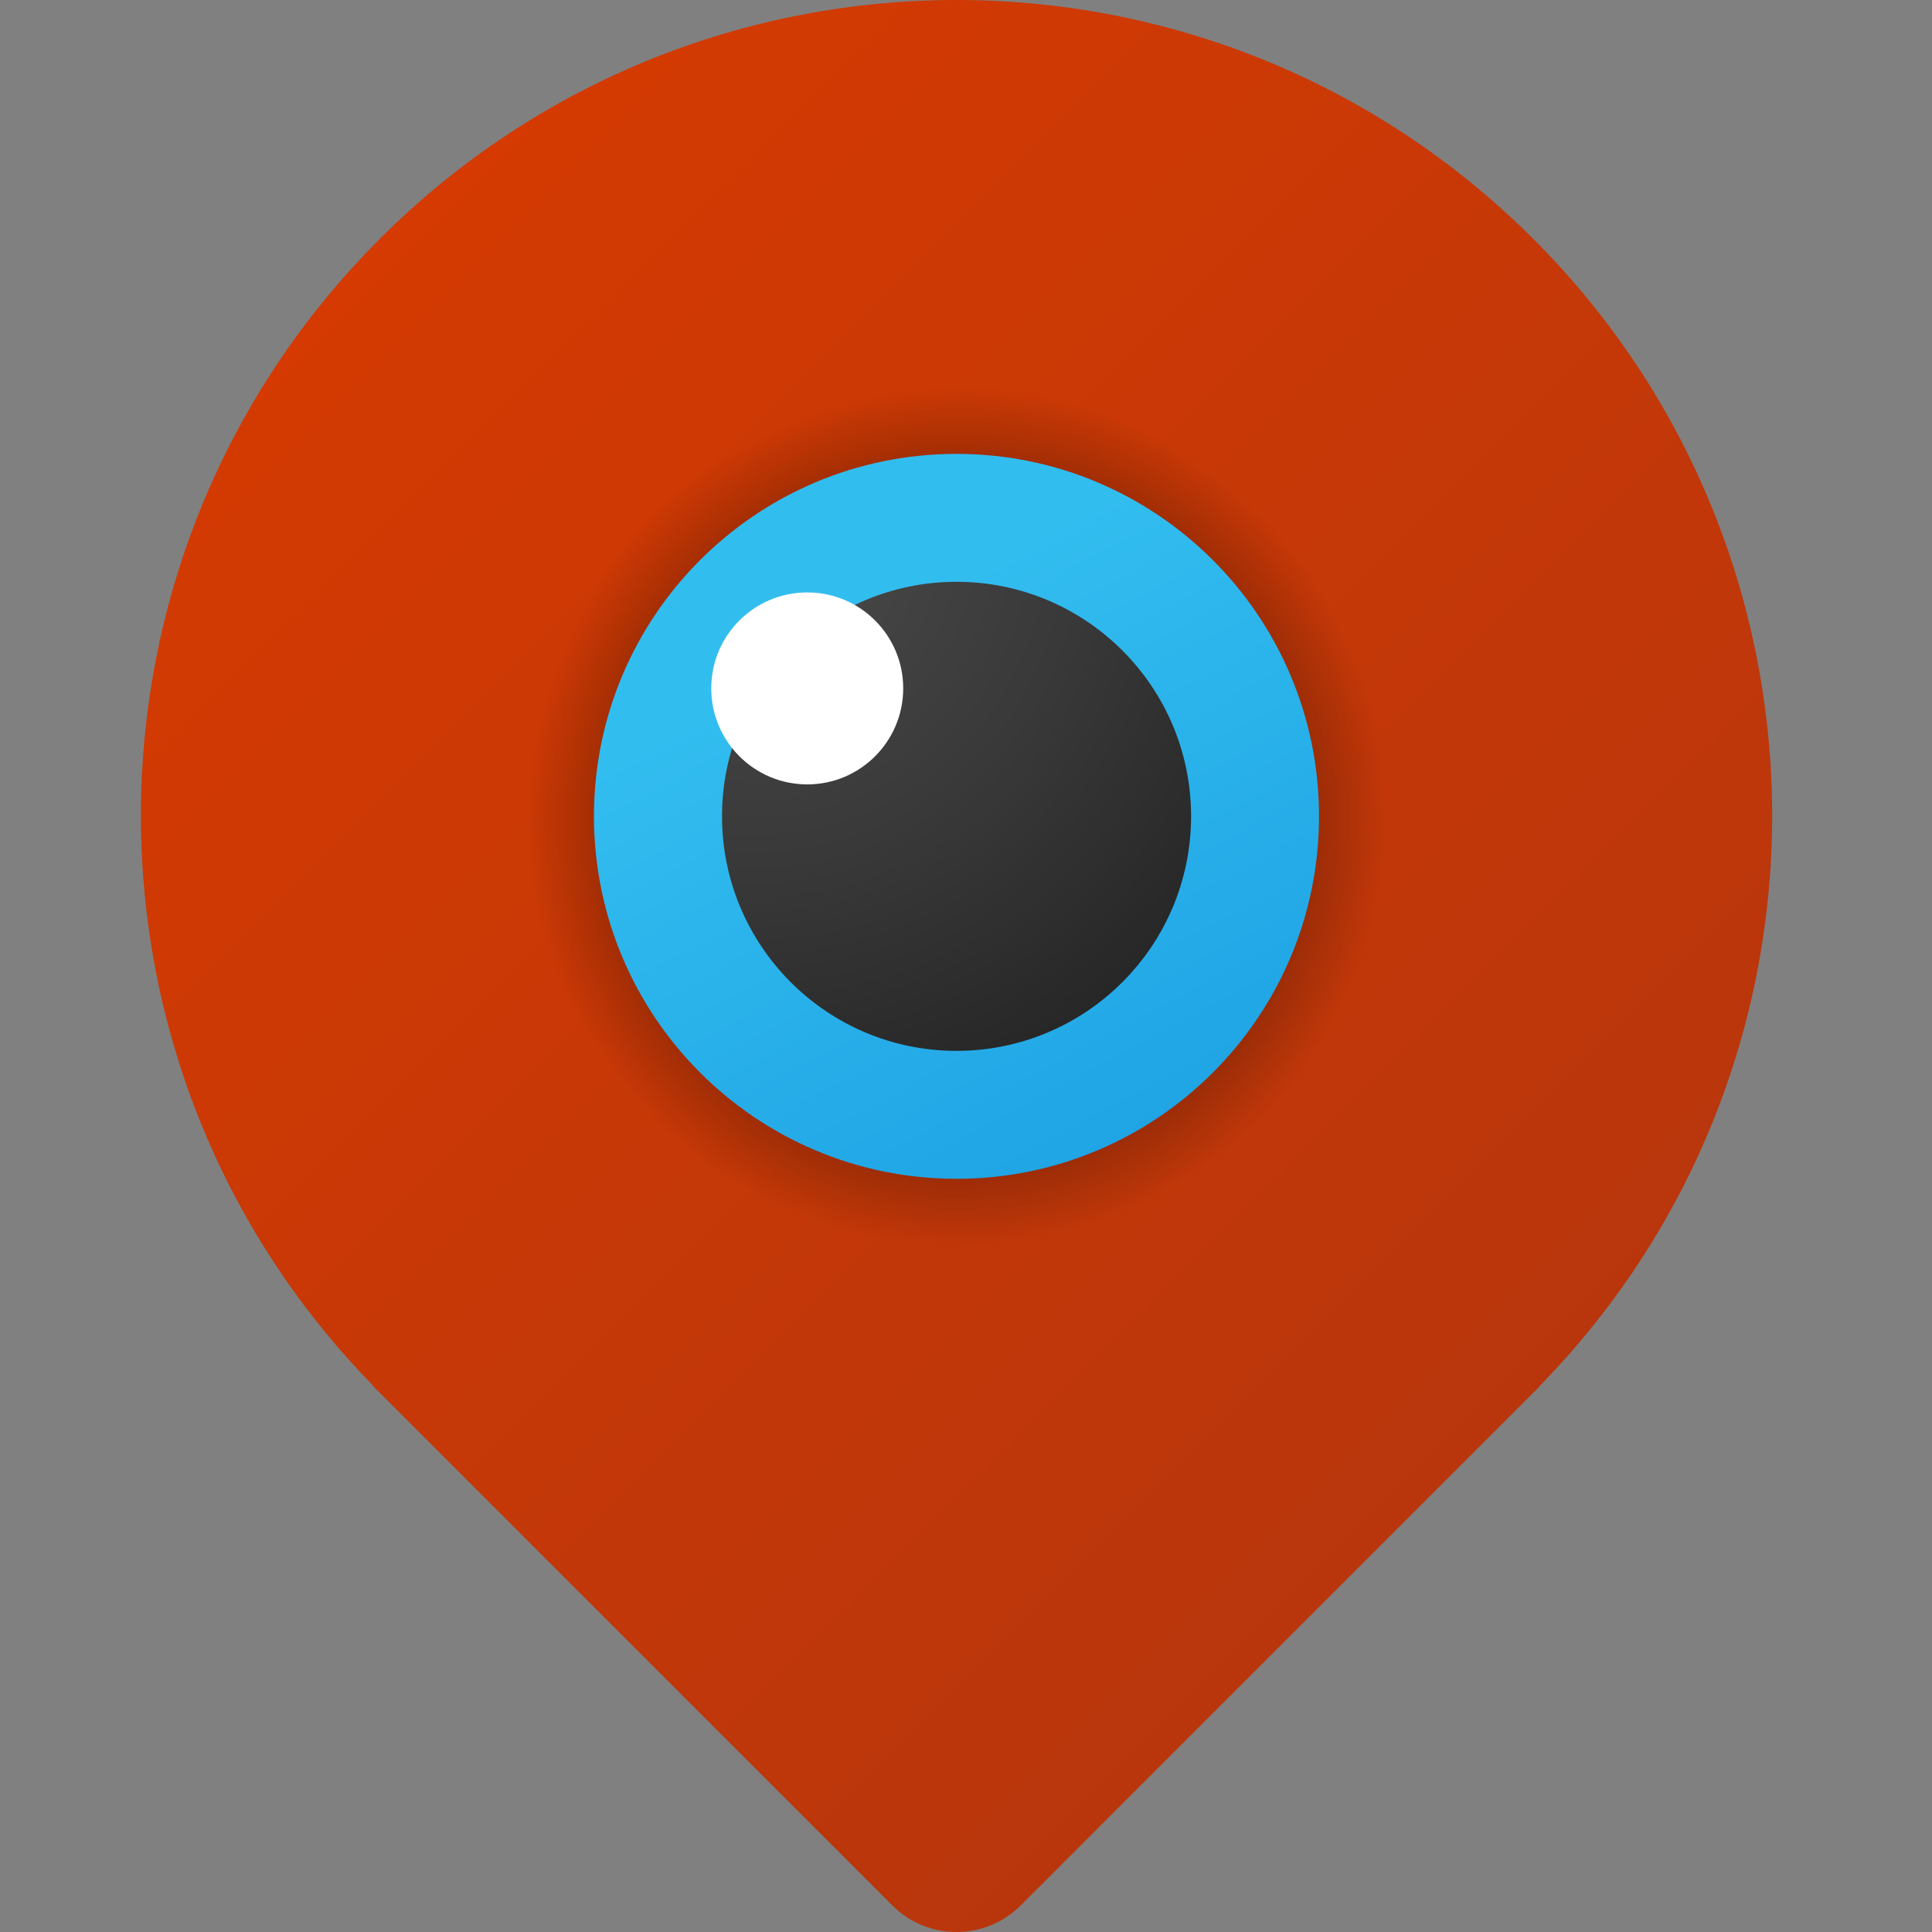 <svg width="14" height="14" viewBox="0 0 14 14" fill="none" xmlns="http://www.w3.org/2000/svg">
<rect x="0" y="0" width="14" height="14" fill="#808080" stroke="none"/>
<path d="M11.168 10.032C13.444 7.692 13.392 3.95 11.053 1.674C8.713 -0.602 4.971 -0.551 2.695 1.789C0.463 4.083 0.463 7.738 2.695 10.032C2.701 10.038 2.705 10.045 2.71 10.051L2.73 10.071C2.745 10.086 2.761 10.102 2.776 10.117L6.467 13.808C6.723 14.064 7.139 14.064 7.396 13.808L11.086 10.117C11.102 10.102 11.117 10.086 11.133 10.071L11.152 10.051C11.158 10.045 11.162 10.038 11.168 10.032Z" fill="url(#paint0_linear_210_5311)"/>
<path d="M6.931 9.035C8.654 9.035 10.051 7.638 10.051 5.915C10.051 4.193 8.654 2.796 6.931 2.796C5.208 2.796 3.812 4.193 3.812 5.915C3.812 7.638 5.208 9.035 6.931 9.035Z" fill="url(#paint1_radial_210_5311)"/>
<path d="M6.931 8.542C8.382 8.542 9.558 7.366 9.558 5.915C9.558 4.465 8.382 3.289 6.931 3.289C5.48 3.289 4.304 4.465 4.304 5.915C4.304 7.366 5.48 8.542 6.931 8.542Z" fill="url(#paint2_linear_210_5311)"/>
<path d="M6.931 7.615C7.87 7.615 8.631 6.854 8.631 5.915C8.631 4.977 7.87 4.216 6.931 4.216C5.993 4.216 5.232 4.977 5.232 5.915C5.232 6.854 5.993 7.615 6.931 7.615Z" fill="url(#paint3_radial_210_5311)"/>
<path d="M5.85 5.684C6.234 5.684 6.545 5.372 6.545 4.988C6.545 4.604 6.234 4.293 5.85 4.293C5.465 4.293 5.154 4.604 5.154 4.988C5.154 5.372 5.465 5.684 5.85 5.684Z" fill="white"/>
<defs>
<linearGradient id="paint0_linear_210_5311" x1="2.751" y1="1.732" x2="11.111" y2="10.092" gradientUnits="userSpaceOnUse">
<stop stop-color="#D43A02"/>
<stop offset="1" stop-color="#B9360C"/>
</linearGradient>
<radialGradient id="paint1_radial_210_5311" cx="0" cy="0" r="1" gradientUnits="userSpaceOnUse" gradientTransform="translate(6.931 5.915) scale(3.119)">
<stop offset="0.177"/>
<stop offset="1" stop-opacity="0"/>
</radialGradient>
<linearGradient id="paint2_linear_210_5311" x1="6.207" y1="4.553" x2="8.341" y2="8.567" gradientUnits="userSpaceOnUse">
<stop stop-color="#32BDEF"/>
<stop offset="1" stop-color="#1EA2E4"/>
</linearGradient>
<radialGradient id="paint3_radial_210_5311" cx="0" cy="0" r="1" gradientUnits="userSpaceOnUse" gradientTransform="translate(5.462 3.935) scale(4.35)">
<stop stop-color="#4B4B4B"/>
<stop offset="0.531" stop-color="#393939"/>
<stop offset="1" stop-color="#252525"/>
</radialGradient>
</defs>
</svg>
